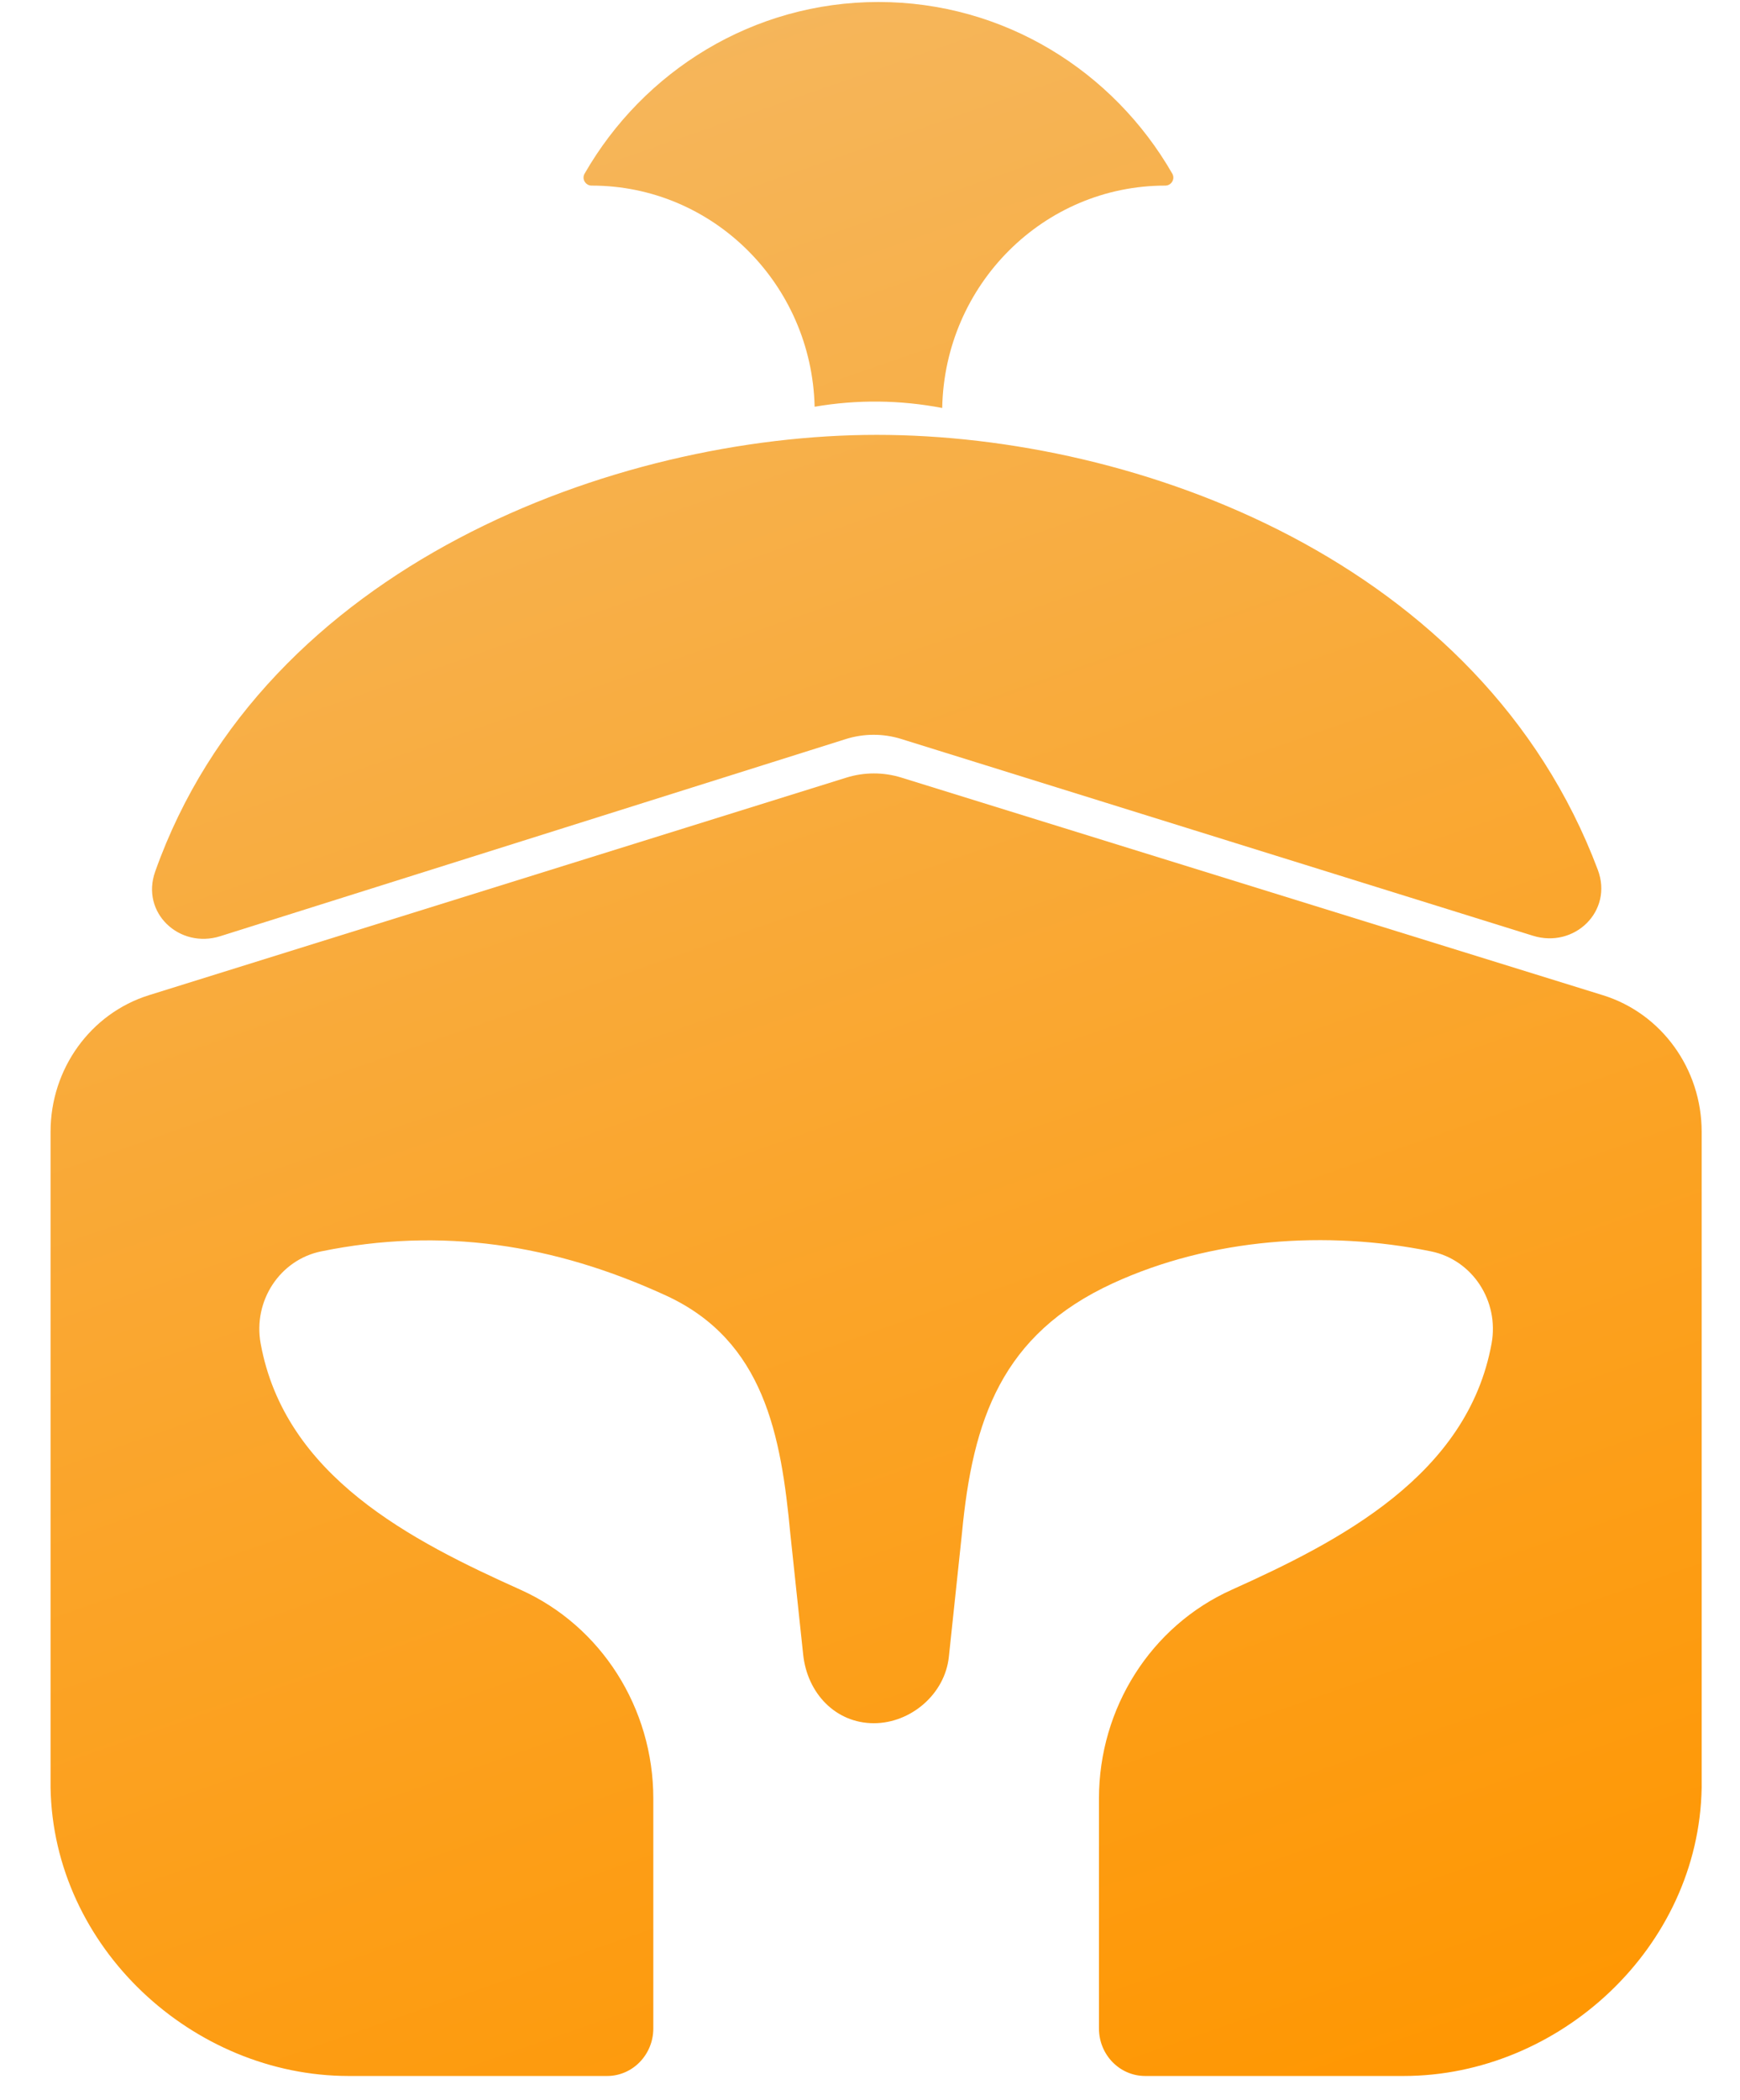 <svg width="34" height="41" viewBox="0 0 34 41" fill="none" xmlns="http://www.w3.org/2000/svg">
<path d="M29.954 18.271C30.764 18.523 31.526 17.792 31.221 16.982C28.951 10.959 22.233 8.491 17.132 8.491C12.022 8.491 5.154 11.039 3.032 17.019C2.746 17.824 3.507 18.531 4.304 18.28L16.527 14.431C16.88 14.32 17.256 14.319 17.61 14.429L29.954 18.271Z" fill="url(#paint0_linear_908_53)"/>
<path d="M22.907 3.391C22.967 3.495 22.888 3.624 22.77 3.624C20.391 3.624 18.457 5.56 18.411 7.966C17.596 7.81 16.752 7.798 15.918 7.942C15.861 5.547 13.931 3.624 11.56 3.624C11.442 3.624 11.363 3.495 11.423 3.391C12.575 1.386 14.715 0.039 17.165 0.039C19.615 0.039 21.755 1.386 22.907 3.391Z" fill="url(#paint1_linear_908_53)"/>
<path d="M2.913 19.431L16.537 15.184C16.887 15.075 17.262 15.074 17.613 15.183L31.323 19.433C32.467 19.788 33.251 20.871 33.251 22.1V34.905C33.198 38.03 30.466 40.535 27.426 40.535H22.377C21.878 40.535 21.474 40.12 21.474 39.607V35.118C21.474 33.35 22.491 31.75 24.067 31.042C26.178 30.093 28.676 28.809 29.146 26.232C29.297 25.401 28.77 24.599 27.963 24.434C25.922 24.017 23.659 24.178 21.746 25.057C19.574 26.056 19.006 27.716 18.796 29.947L18.541 32.35C18.463 33.084 17.793 33.647 17.075 33.647C16.331 33.647 15.774 33.065 15.694 32.305L15.443 29.947C15.263 28.037 14.937 26.181 13.015 25.297C10.823 24.29 8.62 23.955 6.276 24.434C5.469 24.599 4.942 25.401 5.093 26.232C5.567 28.831 8.046 30.086 10.173 31.042C11.748 31.75 12.766 33.35 12.766 35.118V39.606C12.766 40.119 12.362 40.535 11.863 40.535H6.813C3.773 40.535 1.041 38.03 0.988 34.905V22.097C0.988 20.87 1.77 19.787 2.913 19.431Z" fill="url(#paint2_linear_908_53)"/>
<defs>
<linearGradient id="paint0_linear_908_53" x1="16.803" y1="-2.148" x2="31.66" y2="40.48" gradientUnits="userSpaceOnUse">
<stop stop-color="#F5B75E"/>
<stop offset="1" stop-color="#FF9600"/>
</linearGradient>
<linearGradient id="paint1_linear_908_53" x1="16.803" y1="-2.148" x2="31.66" y2="40.48" gradientUnits="userSpaceOnUse">
<stop stop-color="#F5B75E"/>
<stop offset="1" stop-color="#FF9600"/>
</linearGradient>
<linearGradient id="paint2_linear_908_53" x1="16.803" y1="-2.148" x2="31.66" y2="40.48" gradientUnits="userSpaceOnUse">
<stop stop-color="#F5B75E"/>
<stop offset="1" stop-color="#FF9600"/>
</linearGradient>
</defs>
</svg>
